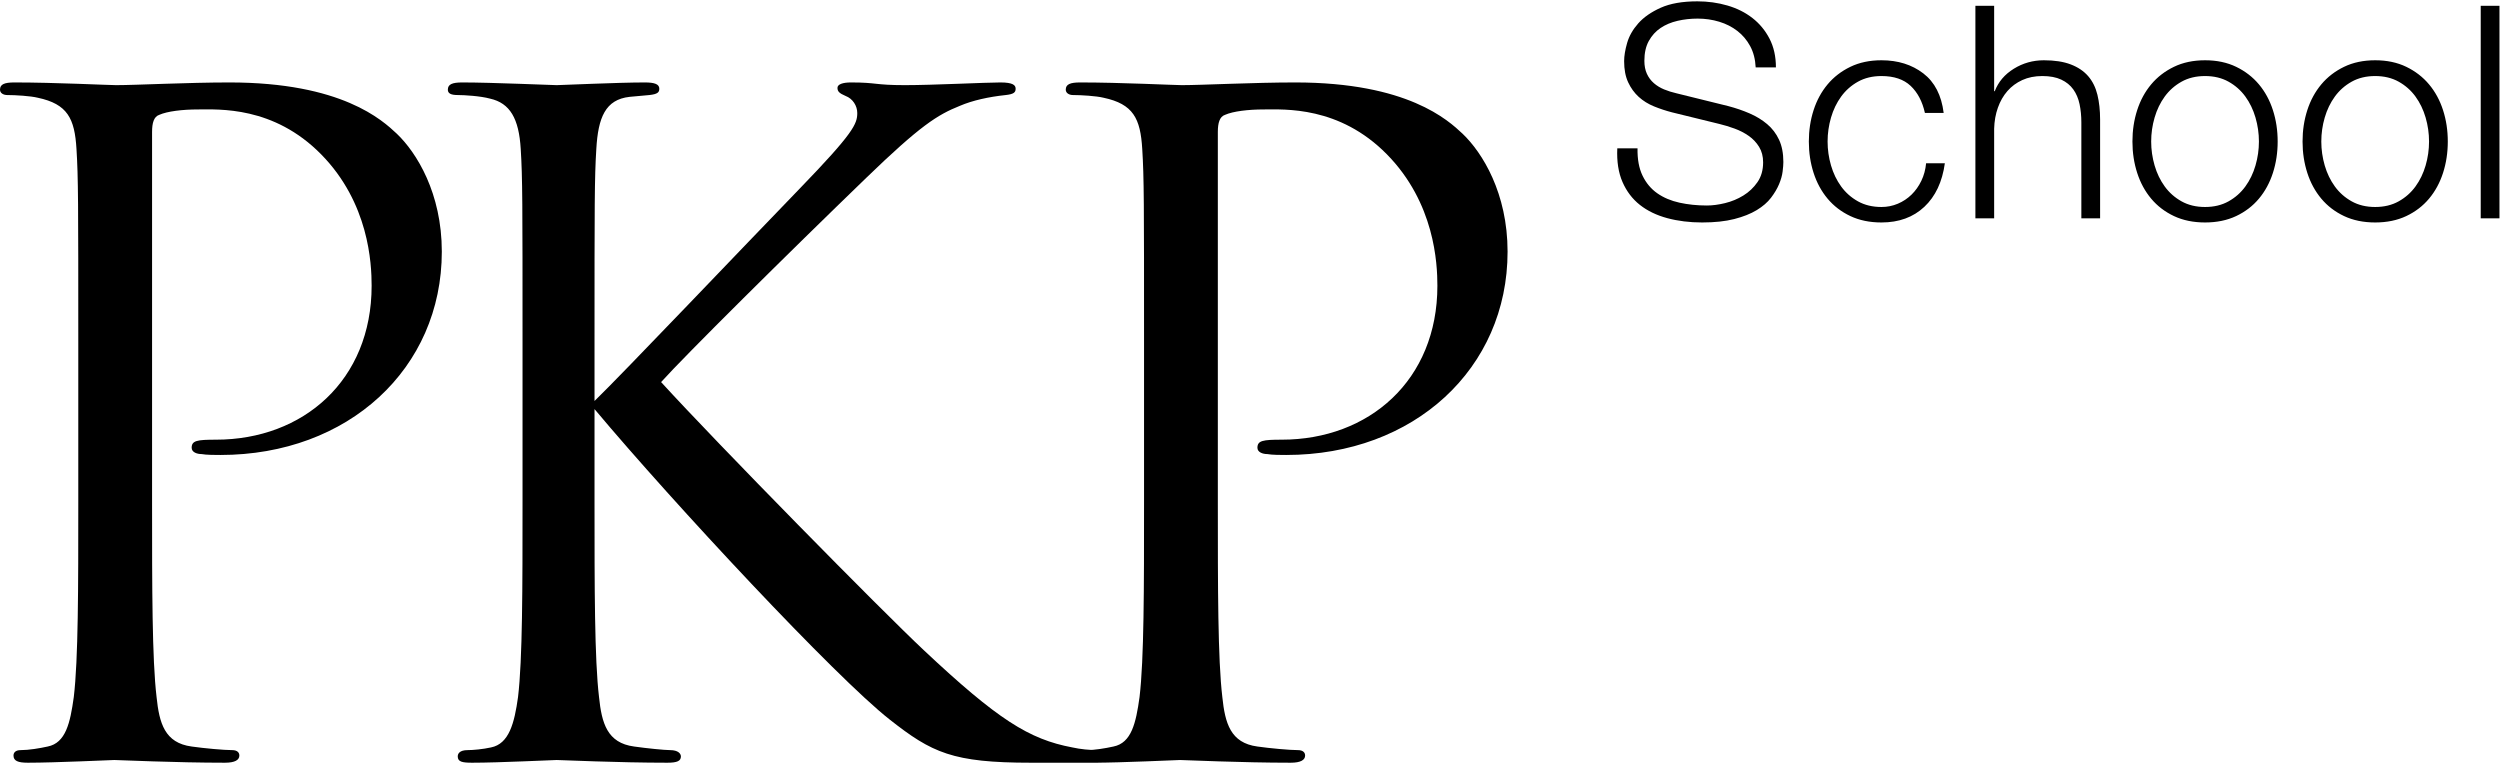 <?xml version="1.0" encoding="UTF-8"?>
<svg width="588px" height="180px" viewBox="0 0 588 180" version="1.1" xmlns="http://www.w3.org/2000/svg" xmlns:xlink="http://www.w3.org/1999/xlink">
    <title>Horizontal - School</title>
    <desc>An official PKP logotype.</desc>
    <g id="Final" stroke="none" stroke-width="1" fill="none" fill-rule="evenodd">
        <g id="Artboard" transform="translate(-95, -2379)" fill="#000000" fill-rule="nonzero">
            <g id="Horizontal---School" transform="translate(95, 2379)">
                <path d="M18.413,118.016 L18.413,80.767 C18.413,47.751 18.413,41.825 17.989,35.053 C17.566,27.857 15.873,24.471 8.889,22.989 C7.196,22.566 3.598,22.354 1.693,22.354 C0.847,22.354 -9.09494702e-13,21.931 -9.09494702e-13,21.085 C-9.09494702e-13,19.815 1.058,19.391 3.386,19.391 C12.91,19.391 25.608,20.026 27.302,20.026 C31.958,20.026 44.233,19.391 53.968,19.391 C80.423,19.391 89.947,28.28 93.333,31.455 C97.989,35.899 103.915,45.423 103.915,59.18 C103.915,86.693 81.905,107.01 51.852,107.01 C50.794,107.01 48.466,107.01 47.407,106.799 C46.349,106.799 45.079,106.376 45.079,105.317 C45.079,103.624 46.349,103.413 50.794,103.413 C71.323,103.413 87.407,89.444 87.407,67.222 C87.407,61.931 86.772,47.751 75.556,36.323 C64.339,24.894 51.429,25.741 46.561,25.741 C42.963,25.741 39.365,26.164 37.46,27.01 C36.19,27.434 35.767,28.915 35.767,31.032 L35.767,118.016 C35.767,138.333 35.767,155.053 36.825,163.942 C37.46,170.079 38.73,174.735 45.079,175.582 C48.042,176.005 52.698,176.428 54.603,176.428 C55.873,176.428 56.296,177.063 56.296,177.698 C56.296,178.756 55.238,179.391 52.91,179.391 C41.27,179.391 27.937,178.756 26.878,178.756 C26.243,178.756 12.91,179.391 6.561,179.391 C4.233,179.391 3.175,178.968 3.175,177.698 C3.175,177.063 3.598,176.428 4.868,176.428 C6.772,176.428 9.312,176.005 11.217,175.582 C15.45,174.735 16.508,170.079 17.354,163.942 C18.413,155.053 18.413,138.333 18.413,118.016 Z M139.831,80.767 L139.831,94.312 C146.392,87.963 175.175,57.698 188.085,44.365 C200.783,31.243 201.63,29.127 201.63,26.587 C201.63,24.894 200.571,23.201 198.878,22.566 C197.397,21.931 196.974,21.508 196.974,20.661 C196.974,19.815 198.243,19.391 200.148,19.391 C206.286,19.391 205.651,20.026 212.847,20.026 C219.407,20.026 231.894,19.391 235.28,19.391 C238.243,19.391 238.878,20.026 238.878,20.873 C238.878,21.719 238.455,22.143 236.55,22.354 C232.529,22.778 228.72,23.624 225.757,24.894 C220.466,27.01 216.444,29.55 203.746,41.825 C185.122,59.815 160.995,83.73 155.492,89.868 C168.825,104.471 207.344,143.624 217.291,152.936 C234.646,169.233 242.053,173.889 252.212,175.794 C254.116,176.217 256.233,176.428 258.349,176.428 C260.042,176.428 261.312,176.852 261.312,177.91 C261.312,178.968 260.466,179.391 258.138,179.391 L242.476,179.391 C224.063,179.391 219.196,177.063 209.249,169.233 C196.55,159.286 158.455,118.439 139.831,96.217 L139.831,118.016 C139.831,138.333 139.831,155.053 140.889,163.942 C141.524,170.079 142.794,174.735 149.143,175.582 C152.106,176.005 156.339,176.428 157.608,176.428 C159.513,176.428 160.148,177.275 160.148,177.91 C160.148,178.968 159.302,179.391 156.974,179.391 C145.333,179.391 132,178.756 130.942,178.756 C129.884,178.756 117.397,179.391 111.048,179.391 C108.72,179.391 107.661,179.18 107.661,177.91 C107.661,177.275 108.085,176.428 109.989,176.428 C111.259,176.428 113.587,176.217 115.492,175.794 C119.725,174.947 120.995,170.079 121.841,163.942 C122.899,155.053 122.899,138.333 122.899,118.016 L122.899,80.767 C122.899,47.751 122.899,41.825 122.476,35.053 C122.053,27.857 119.937,24.259 115.28,23.201 C112.952,22.566 109.143,22.354 107.661,22.354 C105.968,22.354 105.333,21.931 105.333,21.085 C105.333,19.815 106.392,19.391 108.72,19.391 C115.704,19.391 129.884,20.026 130.942,20.026 C132,20.026 145.333,19.391 151.683,19.391 C154.011,19.391 155.069,19.815 155.069,20.873 C155.069,21.719 154.646,22.143 152.741,22.354 C150.413,22.566 150.201,22.566 148.085,22.778 C142.37,23.413 140.677,27.645 140.254,35.053 C139.831,41.825 139.831,47.751 139.831,80.767 Z M269.079,118.016 L269.079,80.767 C269.079,47.751 269.079,41.825 268.656,35.053 C268.233,27.857 266.54,24.471 259.556,22.989 C257.862,22.566 254.265,22.354 252.36,22.354 C251.513,22.354 250.667,21.931 250.667,21.085 C250.667,19.815 251.725,19.391 254.053,19.391 C263.577,19.391 276.275,20.026 277.968,20.026 C282.624,20.026 294.899,19.391 304.635,19.391 C331.09,19.391 340.614,28.28 344,31.455 C348.656,35.899 354.582,45.423 354.582,59.18 C354.582,86.693 332.571,107.01 302.519,107.01 C301.46,107.01 299.132,107.01 298.074,106.799 C297.016,106.799 295.746,106.376 295.746,105.317 C295.746,103.624 297.016,103.413 301.46,103.413 C321.989,103.413 338.074,89.444 338.074,67.222 C338.074,61.931 337.439,47.751 326.222,36.323 C315.005,24.894 302.095,25.741 297.228,25.741 C293.63,25.741 290.032,26.164 288.127,27.01 C286.857,27.434 286.434,28.915 286.434,31.032 L286.434,118.016 C286.434,138.333 286.434,155.053 287.492,163.942 C288.127,170.079 289.397,174.735 295.746,175.582 C298.709,176.005 303.365,176.428 305.27,176.428 C306.54,176.428 306.963,177.063 306.963,177.698 C306.963,178.756 305.905,179.391 303.577,179.391 C291.937,179.391 278.603,178.756 277.545,178.756 C276.91,178.756 263.577,179.391 257.228,179.391 C254.899,179.391 253.841,178.968 253.841,177.698 C253.841,177.063 254.265,176.428 255.534,176.428 C257.439,176.428 259.979,176.005 261.884,175.582 C266.116,174.735 267.175,170.079 268.021,163.942 C269.079,155.053 269.079,138.333 269.079,118.016 Z" id="PKP"></path>
                <path d="M385.146,34.895 C385.1,37.462 385.496,39.608 386.336,41.335 C387.176,43.062 388.331,44.438 389.801,45.465 C391.271,46.492 393.01,47.227 395.016,47.67 C397.023,48.113 399.17,48.335 401.456,48.335 C402.763,48.335 404.186,48.148 405.726,47.775 C407.266,47.402 408.701,46.807 410.031,45.99 C411.361,45.173 412.47,44.123 413.356,42.84 C414.243,41.557 414.686,40.005 414.686,38.185 C414.686,36.785 414.371,35.572 413.741,34.545 C413.111,33.518 412.295,32.655 411.291,31.955 C410.288,31.255 409.18,30.683 407.966,30.24 C406.753,29.797 405.563,29.435 404.396,29.155 L393.266,26.425 C391.82,26.052 390.408,25.585 389.031,25.025 C387.655,24.465 386.453,23.718 385.426,22.785 C384.4,21.852 383.571,20.708 382.941,19.355 C382.311,18.002 381.996,16.345 381.996,14.385 C381.996,13.172 382.23,11.748 382.696,10.115 C383.163,8.482 384.038,6.942 385.321,5.495 C386.605,4.048 388.366,2.823 390.606,1.82 C392.846,0.817 395.716,0.315 399.216,0.315 C401.69,0.315 404.046,0.642 406.286,1.295 C408.526,1.948 410.486,2.928 412.166,4.235 C413.846,5.542 415.188,7.163 416.191,9.1 C417.195,11.037 417.696,13.288 417.696,15.855 L412.936,15.855 C412.843,13.942 412.411,12.273 411.641,10.85 C410.871,9.427 409.868,8.237 408.631,7.28 C407.395,6.323 405.971,5.6 404.361,5.11 C402.751,4.62 401.06,4.375 399.286,4.375 C397.653,4.375 396.078,4.55 394.561,4.9 C393.045,5.25 391.715,5.81 390.571,6.58 C389.428,7.35 388.506,8.365 387.806,9.625 C387.106,10.885 386.756,12.448 386.756,14.315 C386.756,15.482 386.955,16.497 387.351,17.36 C387.748,18.223 388.296,18.958 388.996,19.565 C389.696,20.172 390.501,20.662 391.411,21.035 C392.321,21.408 393.29,21.712 394.316,21.945 L406.496,24.955 C408.27,25.422 409.938,25.993 411.501,26.67 C413.065,27.347 414.441,28.187 415.631,29.19 C416.821,30.193 417.755,31.418 418.431,32.865 C419.108,34.312 419.446,36.062 419.446,38.115 C419.446,38.675 419.388,39.422 419.271,40.355 C419.155,41.288 418.875,42.28 418.431,43.33 C417.988,44.38 417.358,45.442 416.541,46.515 C415.725,47.588 414.605,48.557 413.181,49.42 C411.758,50.283 409.996,50.983 407.896,51.52 C405.796,52.057 403.276,52.325 400.336,52.325 C397.396,52.325 394.666,51.987 392.146,51.31 C389.626,50.633 387.48,49.595 385.706,48.195 C383.933,46.795 382.568,44.998 381.611,42.805 C380.655,40.612 380.246,37.975 380.386,34.895 L385.146,34.895 Z M452.74,26.565 C452.133,23.858 451.013,21.735 449.38,20.195 C447.747,18.655 445.46,17.885 442.52,17.885 C440.42,17.885 438.577,18.328 436.99,19.215 C435.403,20.102 434.085,21.268 433.035,22.715 C431.985,24.162 431.192,25.807 430.655,27.65 C430.118,29.493 429.85,31.372 429.85,33.285 C429.85,35.198 430.118,37.077 430.655,38.92 C431.192,40.763 431.985,42.408 433.035,43.855 C434.085,45.302 435.403,46.468 436.99,47.355 C438.577,48.242 440.42,48.685 442.52,48.685 C443.873,48.685 445.157,48.428 446.37,47.915 C447.583,47.402 448.657,46.69 449.59,45.78 C450.523,44.87 451.293,43.785 451.9,42.525 C452.507,41.265 452.88,39.888 453.02,38.395 L457.43,38.395 C456.823,42.782 455.213,46.2 452.6,48.65 C449.987,51.1 446.627,52.325 442.52,52.325 C439.767,52.325 437.328,51.823 435.205,50.82 C433.082,49.817 431.297,48.452 429.85,46.725 C428.403,44.998 427.307,42.98 426.56,40.67 C425.813,38.36 425.44,35.898 425.44,33.285 C425.44,30.672 425.813,28.21 426.56,25.9 C427.307,23.59 428.403,21.572 429.85,19.845 C431.297,18.118 433.082,16.742 435.205,15.715 C437.328,14.688 439.767,14.175 442.52,14.175 C446.393,14.175 449.672,15.202 452.355,17.255 C455.038,19.308 456.637,22.412 457.15,26.565 L452.74,26.565 Z M464.614,1.365 L469.024,1.365 L469.024,21.455 L469.164,21.455 C470.004,19.262 471.497,17.5 473.644,16.17 C475.79,14.84 478.147,14.175 480.714,14.175 C483.234,14.175 485.345,14.502 487.049,15.155 C488.752,15.808 490.117,16.73 491.144,17.92 C492.17,19.11 492.894,20.568 493.314,22.295 C493.734,24.022 493.944,25.958 493.944,28.105 L493.944,51.345 L489.534,51.345 L489.534,28.805 C489.534,27.265 489.394,25.83 489.114,24.5 C488.834,23.17 488.344,22.015 487.644,21.035 C486.944,20.055 485.999,19.285 484.809,18.725 C483.619,18.165 482.137,17.885 480.364,17.885 C478.59,17.885 477.015,18.2 475.639,18.83 C474.262,19.46 473.095,20.323 472.139,21.42 C471.182,22.517 470.435,23.823 469.899,25.34 C469.362,26.857 469.07,28.502 469.024,30.275 L469.024,51.345 L464.614,51.345 L464.614,1.365 Z M518.628,17.885 C516.527,17.885 514.684,18.328 513.097,19.215 C511.511,20.102 510.193,21.268 509.142,22.715 C508.092,24.162 507.299,25.807 506.762,27.65 C506.226,29.493 505.957,31.372 505.957,33.285 C505.957,35.198 506.226,37.077 506.762,38.92 C507.299,40.763 508.092,42.408 509.142,43.855 C510.193,45.302 511.511,46.468 513.097,47.355 C514.684,48.242 516.527,48.685 518.628,48.685 C520.728,48.685 522.571,48.242 524.158,47.355 C525.744,46.468 527.062,45.302 528.112,43.855 C529.163,42.408 529.956,40.763 530.492,38.92 C531.029,37.077 531.298,35.198 531.298,33.285 C531.298,31.372 531.029,29.493 530.492,27.65 C529.956,25.807 529.163,24.162 528.112,22.715 C527.062,21.268 525.744,20.102 524.158,19.215 C522.571,18.328 520.728,17.885 518.628,17.885 Z M518.628,14.175 C521.381,14.175 523.819,14.688 525.942,15.715 C528.066,16.742 529.851,18.118 531.298,19.845 C532.744,21.572 533.841,23.59 534.587,25.9 C535.334,28.21 535.707,30.672 535.707,33.285 C535.707,35.898 535.334,38.36 534.587,40.67 C533.841,42.98 532.744,44.998 531.298,46.725 C529.851,48.452 528.066,49.817 525.942,50.82 C523.819,51.823 521.381,52.325 518.628,52.325 C515.874,52.325 513.436,51.823 511.312,50.82 C509.189,49.817 507.404,48.452 505.957,46.725 C504.511,44.998 503.414,42.98 502.668,40.67 C501.921,38.36 501.548,35.898 501.548,33.285 C501.548,30.672 501.921,28.21 502.668,25.9 C503.414,23.59 504.511,21.572 505.957,19.845 C507.404,18.118 509.189,16.742 511.312,15.715 C513.436,14.688 515.874,14.175 518.628,14.175 Z M558.641,17.885 C556.541,17.885 554.698,18.328 553.111,19.215 C551.525,20.102 550.206,21.268 549.156,22.715 C548.106,24.162 547.313,25.807 546.776,27.65 C546.24,29.493 545.971,31.372 545.971,33.285 C545.971,35.198 546.24,37.077 546.776,38.92 C547.313,40.763 548.106,42.408 549.156,43.855 C550.206,45.302 551.525,46.468 553.111,47.355 C554.698,48.242 556.541,48.685 558.641,48.685 C560.741,48.685 562.585,48.242 564.171,47.355 C565.758,46.468 567.076,45.302 568.126,43.855 C569.176,42.408 569.97,40.763 570.506,38.92 C571.043,37.077 571.311,35.198 571.311,33.285 C571.311,31.372 571.043,29.493 570.506,27.65 C569.97,25.807 569.176,24.162 568.126,22.715 C567.076,21.268 565.758,20.102 564.171,19.215 C562.585,18.328 560.741,17.885 558.641,17.885 Z M558.641,14.175 C561.395,14.175 563.833,14.688 565.956,15.715 C568.08,16.742 569.865,18.118 571.311,19.845 C572.758,21.572 573.855,23.59 574.601,25.9 C575.348,28.21 575.721,30.672 575.721,33.285 C575.721,35.898 575.348,38.36 574.601,40.67 C573.855,42.98 572.758,44.998 571.311,46.725 C569.865,48.452 568.08,49.817 565.956,50.82 C563.833,51.823 561.395,52.325 558.641,52.325 C555.888,52.325 553.45,51.823 551.326,50.82 C549.203,49.817 547.418,48.452 545.971,46.725 C544.525,44.998 543.428,42.98 542.681,40.67 C541.935,38.36 541.561,35.898 541.561,33.285 C541.561,30.672 541.935,28.21 542.681,25.9 C543.428,23.59 544.525,21.572 545.971,19.845 C547.418,18.118 549.203,16.742 551.326,15.715 C553.45,14.688 555.888,14.175 558.641,14.175 Z M583.465,1.365 L587.875,1.365 L587.875,51.345 L583.465,51.345 L583.465,1.365 Z" id="School"></path>
            </g>
        </g>
    </g>
</svg>
